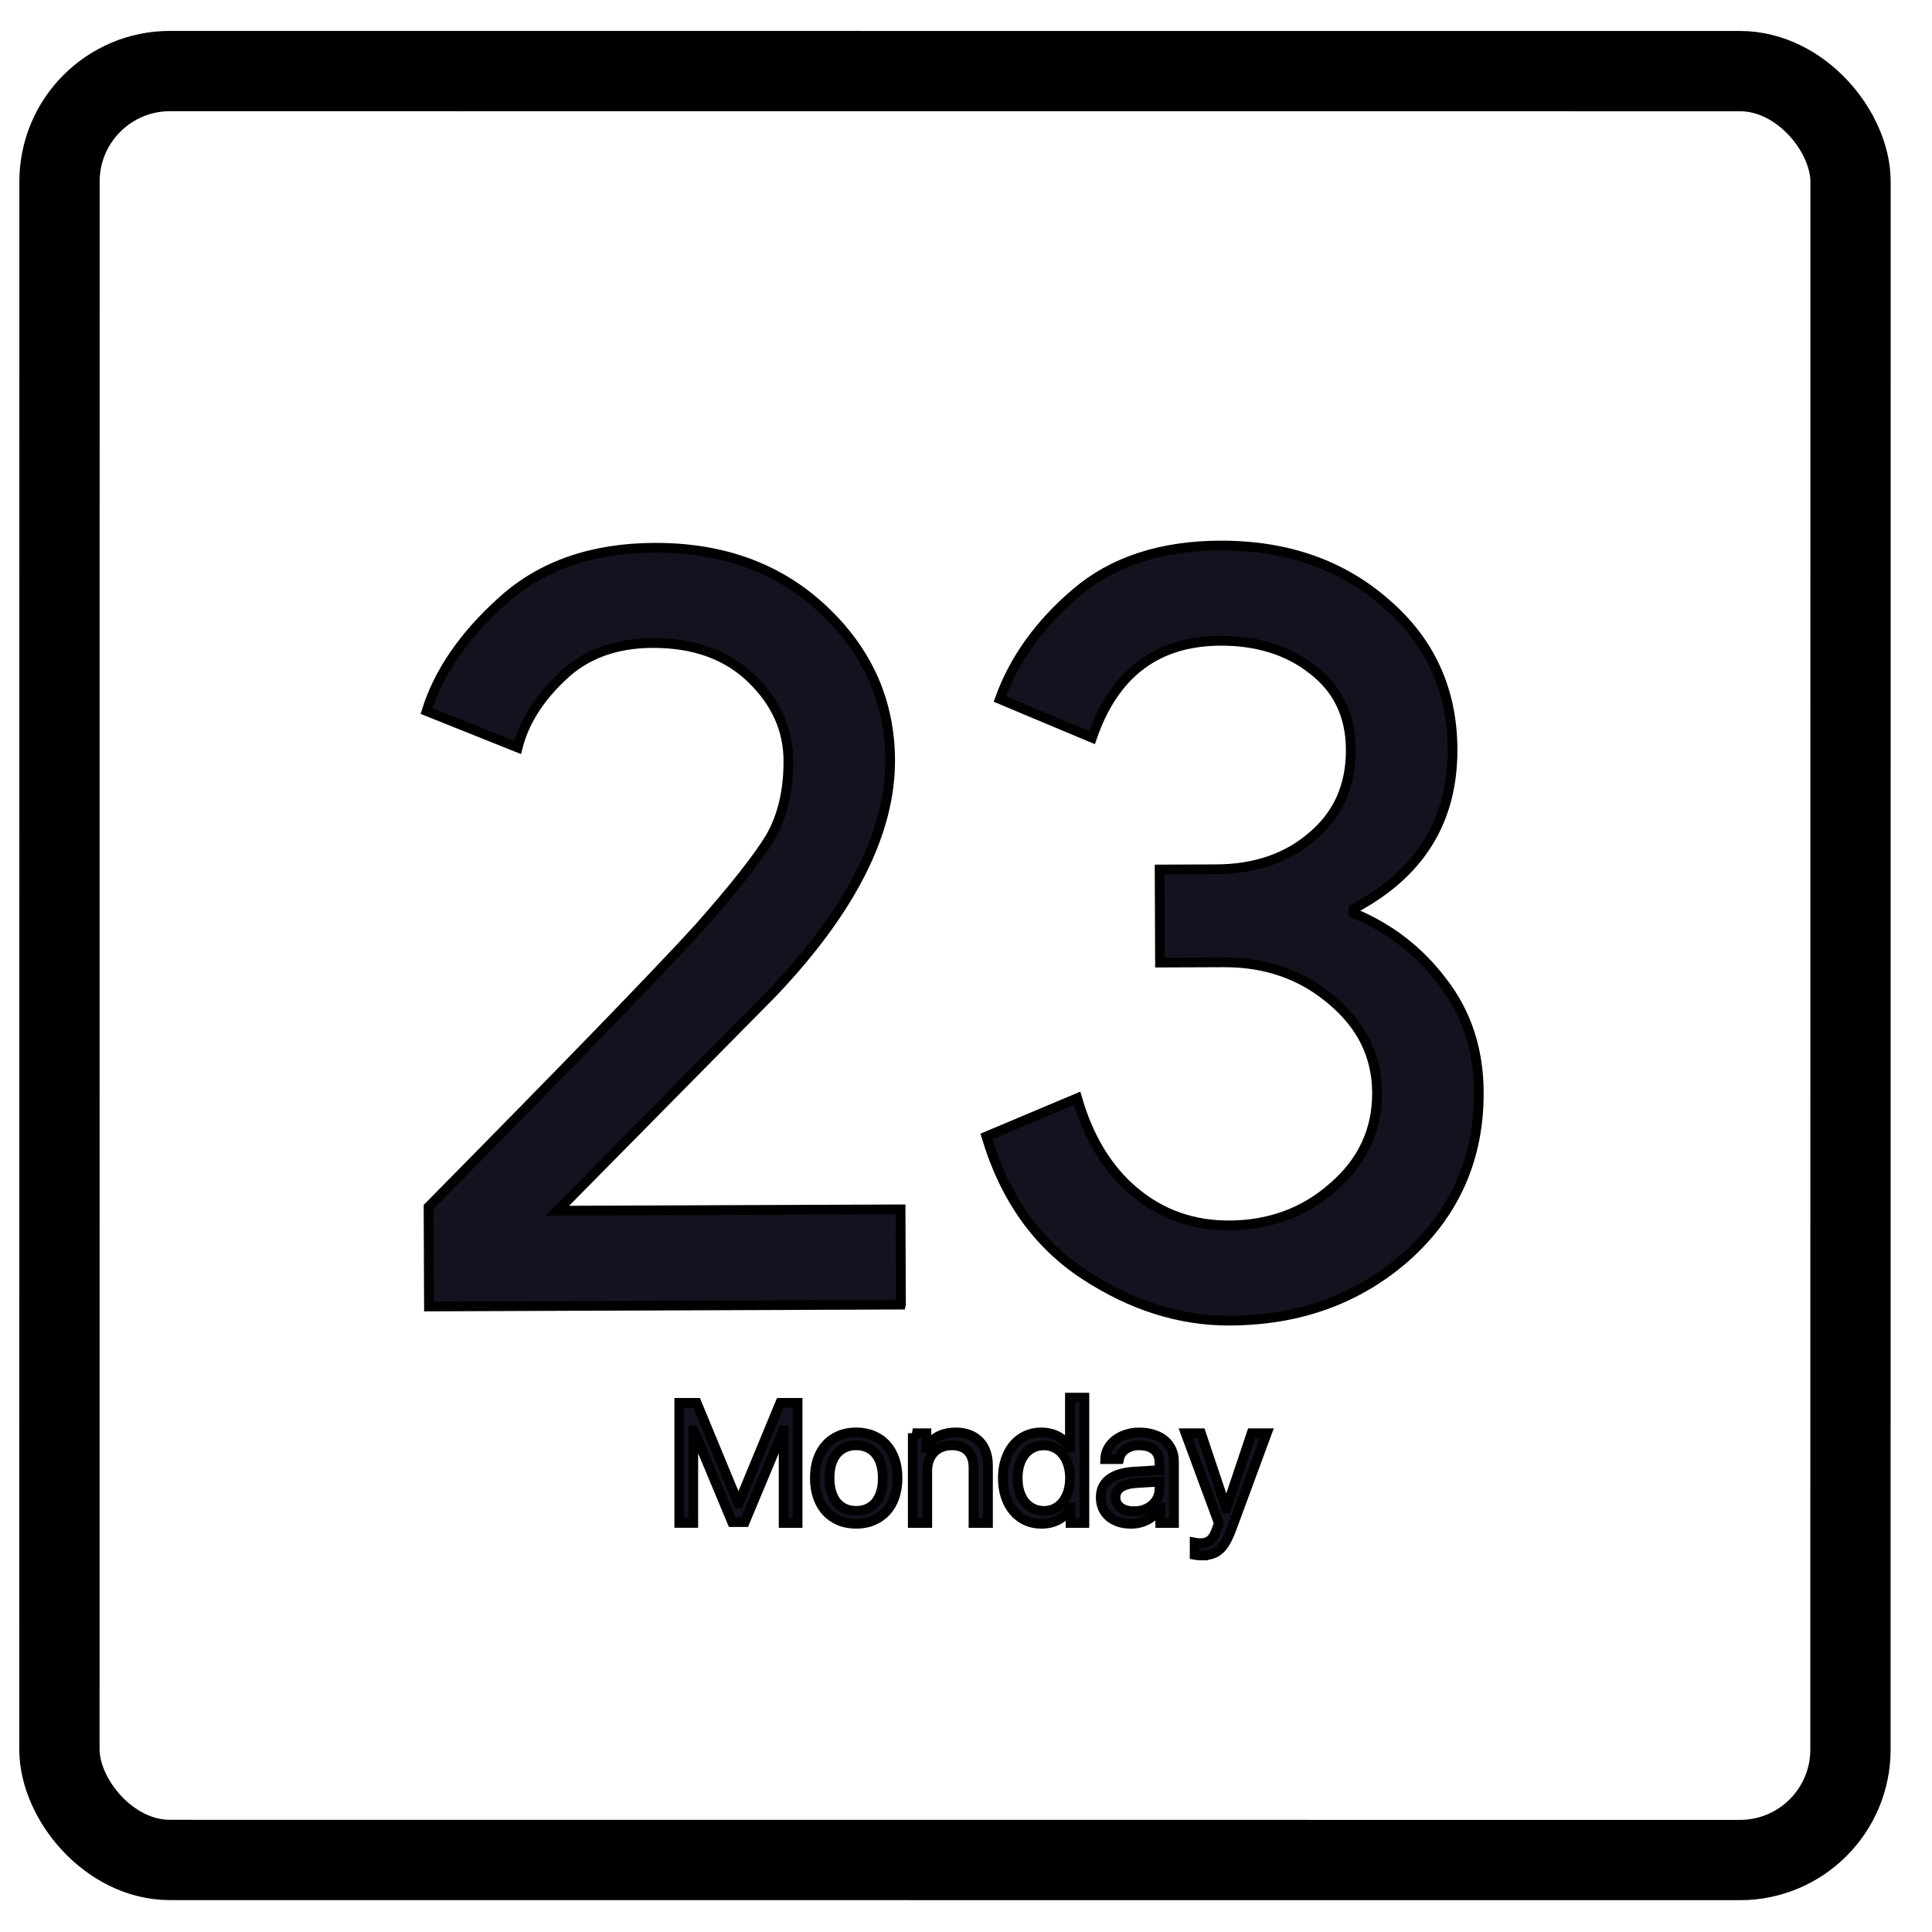 <?xml version="1.0" encoding="UTF-8" standalone="no"?>
<!-- Created with Inkscape (http://www.inkscape.org/) -->

<svg
   xmlns:dc="http://purl.org/dc/elements/1.1/"
   xmlns:cc="http://creativecommons.org/ns#"
   xmlns:rdf="http://www.w3.org/1999/02/22-rdf-syntax-ns#"
   xmlns:svg="http://www.w3.org/2000/svg"
   xmlns="http://www.w3.org/2000/svg"
   xmlns:sodipodi="http://sodipodi.sourceforge.net/DTD/sodipodi-0.dtd"
   xmlns:inkscape="http://www.inkscape.org/namespaces/inkscape"
   width="48px"
   height="48px"
   id="svg2985"
   version="1.1"
   inkscape:version="0.48.5 r10040"
   sodipodi:docname="google-calendar.svg">
  <defs
     id="defs2987" />
  <sodipodi:namedview
     id="base"
     pagecolor="#5a5a5a"
     bordercolor="#f0f0f0"
     borderopacity="1"
     inkscape:pageopacity="0"
     inkscape:pageshadow="2"
     inkscape:zoom="17.862985"
     inkscape:cx="13.247545"
     inkscape:cy="23.945711"
     inkscape:current-layer="g4168"
     showgrid="false"
     inkscape:grid-bbox="true"
     inkscape:document-units="px"
     inkscape:snap-global="true"
     inkscape:window-width="1920"
     inkscape:window-height="1007"
     inkscape:window-x="0"
     inkscape:window-y="31"
     inkscape:window-maximized="1"
     inkscape:snap-bbox="true"
     inkscape:bbox-nodes="true"
     inkscape:object-nodes="true"
     inkscape:snap-nodes="true"
     inkscape:snap-others="false"
     inkscape:snap-bbox-edge-midpoints="true"
     showguides="true"
     inkscape:showpageshadow="false"
     showborder="false">
    <inkscape:grid
       type="xygrid"
       id="grid2993" />
  </sodipodi:namedview>
  <g
     id="layer1"
     inkscape:label="Layer 1"
     inkscape:groupmode="layer">
    <g
       id="g4154"
       transform="matrix(1.073,-0.003,0.003,1.073,-1.821,-1.607)">
      <g
         transform="matrix(0.864,-0.001,0.001,0.864,8,-12.604)"
         id="g4397">
        <g
           id="g4627"
           transform="matrix(0.245,0,0,0.245,-96.387,32.481)">
          <g
             id="g4168"
             transform="matrix(1.064,0,0,1.064,-31.118,-2.79)"
             style="fill:none;stroke:#000000;stroke-opacity:1">
            <rect
               style="opacity:1;fill:none;fill-opacity:1;stroke:#000000;stroke-width:8.254;stroke-linecap:round;stroke-linejoin:round;stroke-miterlimit:4;stroke-dasharray:none;stroke-dashoffset:0;stroke-opacity:1"
               id="rect4467"
               width="184.124"
               height="183.906"
               x="376.798"
               y="-53.559"
               transform="matrix(1,0.004,-0.004,1,0,0)"
               ry="11.359" />
            <g
               id="text4367-9-0"
               style="font-style:normal;font-weight:normal;font-size:111.296px;line-height:125%;font-family:sans-serif;letter-spacing:0px;word-spacing:0px;fill:#00000e;fill-opacity:0.922;stroke:#000000;stroke-width:1px;stroke-linecap:butt;stroke-linejoin:miter;stroke-opacity:1">
              <path
                 id="path4176"
                 style="font-style:normal;font-variant:normal;font-weight:normal;font-stretch:normal;font-family:Product Sans;-inkscape-font-specification:Product Sans;fill:#00000e;fill-opacity:0.922;stroke:#000000;stroke-opacity:1"
                 d="m 463.014,75.106 -48.525,0 0,-10.239 q 21.814,-21.925 27.935,-28.603 5.454,-6.121 7.346,-9.238 1.892,-3.228 1.892,-7.902 0,-4.786 -3.784,-8.459 -3.784,-3.673 -10.128,-3.673 -5.787,0 -9.349,3.45 -3.561,3.339 -4.563,7.234 l -9.349,-3.784 q 1.892,-6.01 7.902,-11.352 6.01,-5.342 15.581,-5.342 10.573,0 17.362,6.455 6.789,6.455 6.789,15.47 0,11.13 -12.131,23.817 l -22.259,22.371 35.281,0 0,9.794 z"
                 inkscape:connector-curvature="0" />
              <path
                 id="path4178"
                 style="font-style:normal;font-variant:normal;font-weight:normal;font-stretch:normal;font-family:Product Sans;-inkscape-font-specification:Product Sans;fill:#00000e;fill-opacity:0.922;stroke:#000000;stroke-opacity:1"
                 d="m 496.795,76.887 q -7.679,0 -14.914,-4.786 -7.234,-4.786 -10.017,-14.246 l 9.349,-3.895 q 1.781,6.233 5.899,9.683 4.118,3.45 9.683,3.45 6.233,0 10.684,-3.895 4.563,-3.895 4.563,-9.683 0,-5.676 -4.674,-9.571 -4.563,-3.895 -11.018,-3.895 l -6.566,0 0,-9.571 5.787,0 q 6.01,0 9.905,-3.339 4.007,-3.339 4.007,-8.904 0,-5.231 -3.895,-8.236 -3.784,-3.005 -9.46,-3.005 -9.794,0 -13.244,9.905 l -9.46,-4.007 q 2.226,-6.121 7.902,-10.907 5.676,-4.786 14.802,-4.786 10.239,0 17.028,6.01 6.789,5.899 6.789,15.025 0,11.018 -10.239,16.361 l 0,0.445 q 5.565,2.337 9.126,7.123 3.673,4.786 3.673,11.352 0,10.128 -7.457,16.806 -7.457,6.566 -18.253,6.566 z"
                 inkscape:connector-curvature="0" />
            </g>
            <g
               id="text4559"
               style="font-style:normal;font-weight:normal;font-size:17.518px;line-height:125%;font-family:sans-serif;letter-spacing:0px;word-spacing:0px;fill:#00000e;fill-opacity:0.922;stroke:#000000;stroke-width:1px;stroke-linecap:butt;stroke-linejoin:miter;stroke-opacity:1"
               transform="matrix(1,0.004,-0.004,1,0,0)">
              <path
                 id="path4163"
                 style="font-style:normal;font-variant:normal;font-weight:normal;font-stretch:normal;font-family:SFNS Display;-inkscape-font-specification:SFNS Display;fill:#00000e;fill-opacity:0.922;stroke:#000000;stroke-opacity:1"
                 d="m 452.684,95.697 -1.437,0 0,-9.512 -0.06,0 -3.935,9.426 -1.3,0 -3.935,-9.426 -0.06,0 0,9.512 -1.437,0 0,-12.343 1.788,0 4.26,10.299 0.068,0 4.26,-10.299 1.788,0 0,12.343 z"
                 inkscape:connector-curvature="0" />
              <path
                 id="path4165"
                 style="font-style:normal;font-variant:normal;font-weight:normal;font-stretch:normal;font-family:SFNS Display;-inkscape-font-specification:SFNS Display;fill:#00000e;fill-opacity:0.922;stroke:#000000;stroke-opacity:1"
                 d="m 458.705,95.783 q -0.975,0 -1.762,-0.334 -0.778,-0.334 -1.334,-0.941 -0.556,-0.616 -0.855,-1.48 -0.299,-0.872 -0.299,-1.942 0,-1.078 0.299,-1.942 0.299,-0.872 0.855,-1.48 0.556,-0.616 1.334,-0.941 0.787,-0.334 1.762,-0.334 0.975,0 1.753,0.334 0.787,0.325 1.343,0.941 0.556,0.607 0.855,1.48 0.299,0.864 0.299,1.942 0,1.069 -0.299,1.942 -0.299,0.864 -0.855,1.48 -0.556,0.607 -1.343,0.941 -0.778,0.334 -1.753,0.334 z m 0,-1.326 q 0.642,0 1.146,-0.231 0.513,-0.231 0.864,-0.659 0.359,-0.436 0.539,-1.061 0.188,-0.624 0.188,-1.42 0,-0.795 -0.188,-1.42 -0.18,-0.624 -0.539,-1.061 -0.351,-0.436 -0.864,-0.659 -0.505,-0.231 -1.146,-0.231 -0.642,0 -1.155,0.231 -0.505,0.231 -0.864,0.667 -0.351,0.428 -0.539,1.052 -0.18,0.624 -0.18,1.42 0,0.795 0.188,1.42 0.188,0.624 0.539,1.061 0.351,0.428 0.855,0.659 0.513,0.231 1.155,0.231 z"
                 inkscape:connector-curvature="0" />
              <path
                 id="path4167"
                 style="font-style:normal;font-variant:normal;font-weight:normal;font-stretch:normal;font-family:SFNS Display;-inkscape-font-specification:SFNS Display;fill:#00000e;fill-opacity:0.922;stroke:#000000;stroke-opacity:1"
                 d="m 464.522,86.477 1.403,0 0,1.497 0.034,0 q 0.881,-1.582 3.011,-1.582 0.761,0 1.369,0.239 0.607,0.231 1.035,0.676 0.428,0.436 0.65,1.069 0.231,0.624 0.231,1.411 l 0,5.911 -1.488,0 0,-5.654 q 0,-1.138 -0.573,-1.728 -0.573,-0.599 -1.668,-0.599 -0.565,0 -1.035,0.188 -0.462,0.188 -0.795,0.53 -0.325,0.342 -0.505,0.83 -0.18,0.488 -0.18,1.078 l 0,5.355 -1.488,0 0,-9.221 z"
                 inkscape:connector-curvature="0" />
              <path
                 id="path4169"
                 style="font-style:normal;font-variant:normal;font-weight:normal;font-stretch:normal;font-family:SFNS Display;-inkscape-font-specification:SFNS Display;fill:#00000e;fill-opacity:0.922;stroke:#000000;stroke-opacity:1"
                 d="m 477.737,95.783 q -0.872,0 -1.6,-0.334 -0.719,-0.342 -1.249,-0.958 -0.522,-0.616 -0.813,-1.48 -0.291,-0.872 -0.291,-1.925 0,-1.052 0.291,-1.916 0.291,-0.872 0.804,-1.488 0.522,-0.616 1.24,-0.949 0.719,-0.342 1.582,-0.342 0.992,0 1.753,0.411 0.761,0.411 1.189,1.172 l 0.034,0 0,-5.158 1.488,0 0,12.882 -1.42,0 0,-1.557 -0.026,0 q -0.453,0.804 -1.215,1.223 -0.761,0.419 -1.771,0.419 z m 0.265,-8.066 q -0.607,0 -1.103,0.24 -0.496,0.239 -0.855,0.684 -0.351,0.436 -0.547,1.061 -0.188,0.624 -0.188,1.386 0,0.77 0.188,1.394 0.197,0.616 0.547,1.061 0.359,0.436 0.855,0.676 0.496,0.239 1.103,0.239 0.599,0 1.095,-0.239 0.496,-0.248 0.847,-0.693 0.351,-0.445 0.547,-1.061 0.197,-0.624 0.197,-1.377 0,-0.753 -0.197,-1.369 -0.197,-0.624 -0.547,-1.069 -0.351,-0.445 -0.847,-0.684 -0.496,-0.248 -1.095,-0.248 z"
                 inkscape:connector-curvature="0" />
              <path
                 id="path4171"
                 style="font-style:normal;font-variant:normal;font-weight:normal;font-stretch:normal;font-family:SFNS Display;-inkscape-font-specification:SFNS Display;fill:#00000e;fill-opacity:0.922;stroke:#000000;stroke-opacity:1"
                 d="m 487.274,94.491 q 0.565,0 1.044,-0.171 0.479,-0.171 0.821,-0.479 0.351,-0.308 0.547,-0.727 0.197,-0.428 0.197,-0.924 l 0,-0.744 -2.412,0.154 q -1.044,0.068 -1.574,0.445 -0.53,0.368 -0.53,1.035 0,0.325 0.128,0.582 0.137,0.257 0.385,0.445 0.257,0.188 0.607,0.291 0.351,0.094 0.787,0.094 z m -0.316,1.292 q -0.701,0 -1.274,-0.188 -0.573,-0.197 -0.984,-0.547 -0.411,-0.359 -0.633,-0.855 -0.222,-0.505 -0.222,-1.121 0,-1.198 0.881,-1.873 0.881,-0.676 2.575,-0.778 l 2.583,-0.154 0,-0.77 q 0,-0.864 -0.547,-1.317 -0.539,-0.462 -1.565,-0.462 -0.402,0 -0.744,0.103 -0.342,0.094 -0.616,0.282 -0.265,0.18 -0.445,0.445 -0.171,0.265 -0.239,0.59 l -1.428,0 q 0.017,-0.582 0.291,-1.086 0.274,-0.505 0.744,-0.872 0.47,-0.368 1.095,-0.573 0.633,-0.214 1.36,-0.214 0.821,0 1.48,0.214 0.659,0.205 1.129,0.599 0.47,0.385 0.719,0.941 0.257,0.547 0.257,1.223 l 0,6.33 -1.411,0 0,-1.6 -0.034,0 q -0.197,0.385 -0.505,0.701 -0.308,0.308 -0.693,0.53 -0.385,0.214 -0.838,0.334 -0.445,0.12 -0.932,0.12 z"
                 inkscape:connector-curvature="0" />
              <path
                 id="path4173"
                 style="font-style:normal;font-variant:normal;font-weight:normal;font-stretch:normal;font-family:SFNS Display;-inkscape-font-specification:SFNS Display;fill:#00000e;fill-opacity:0.922;stroke:#000000;stroke-opacity:1"
                 d="m 494.152,99.042 q -0.145,0 -0.334,-0.017 -0.18,-0.017 -0.316,-0.043 l 0,-1.257 q 0.128,0.026 0.291,0.034 0.171,0.017 0.316,0.017 0.316,0 0.565,-0.086 0.257,-0.077 0.462,-0.257 0.205,-0.18 0.359,-0.47 0.163,-0.291 0.308,-0.71 l 0.18,-0.547 -3.413,-9.229 1.582,0 2.583,7.707 0.034,0 2.583,-7.707 1.565,0 -3.61,9.785 q -0.299,0.804 -0.599,1.334 -0.299,0.539 -0.667,0.855 -0.359,0.325 -0.821,0.453 -0.453,0.137 -1.069,0.137 z"
                 inkscape:connector-curvature="0" />
            </g>
          </g>
        </g>
      </g>
    </g>
  </g>
</svg>
